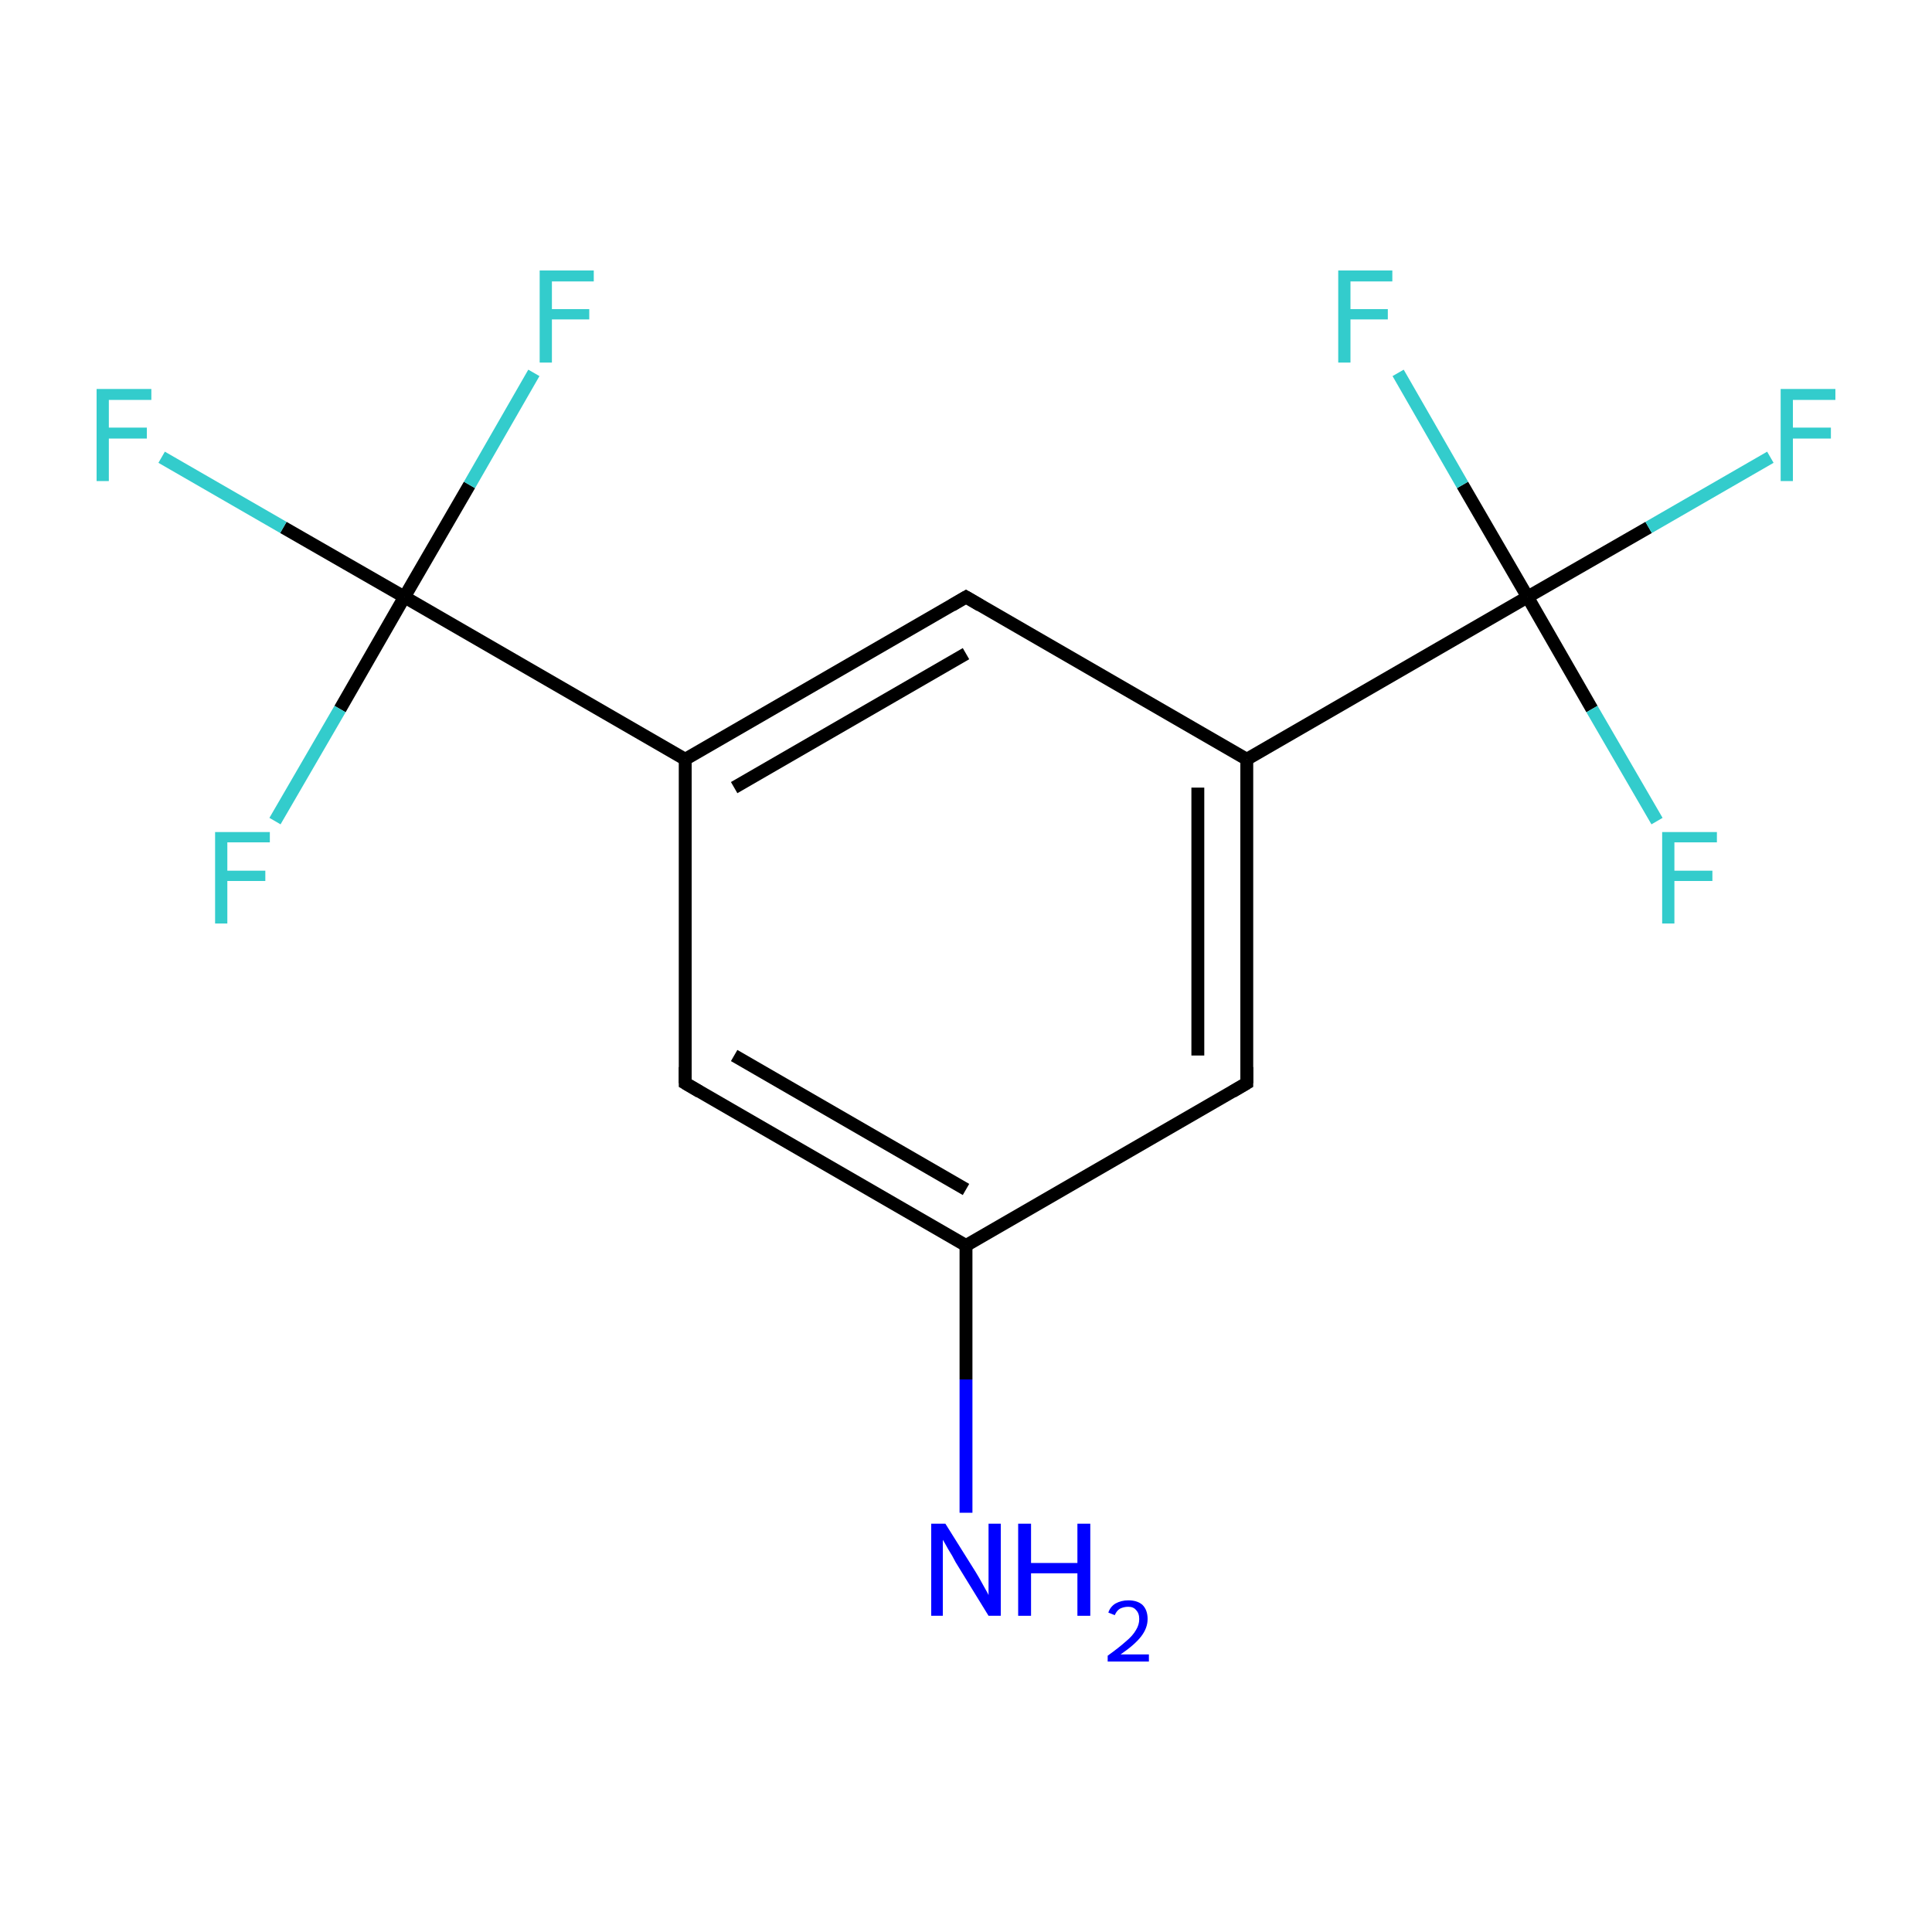 <?xml version='1.0' encoding='iso-8859-1'?>
<svg version='1.1' baseProfile='full'
              xmlns='http://www.w3.org/2000/svg'
                      xmlns:rdkit='http://www.rdkit.org/xml'
                      xmlns:xlink='http://www.w3.org/1999/xlink'
                  xml:space='preserve'
width='300px' height='300px' viewBox='0 0 300 300'>
<!-- END OF HEADER -->
<rect style='opacity:1.0;fill:#FFFFFF;stroke:none' width='300.0' height='300.0' x='0.0' y='0.0'> </rect>
<path class='bond-0 atom-0 atom-1' d='M 150.0,234.9 L 150.0,214.2' style='fill:none;fill-rule:evenodd;stroke:#0000FF;stroke-width:2.0px;stroke-linecap:butt;stroke-linejoin:miter;stroke-opacity:1' />
<path class='bond-0 atom-0 atom-1' d='M 150.0,214.2 L 150.0,193.4' style='fill:none;fill-rule:evenodd;stroke:#000000;stroke-width:2.0px;stroke-linecap:butt;stroke-linejoin:miter;stroke-opacity:1' />
<path class='bond-1 atom-1 atom-2' d='M 150.0,193.4 L 106.4,168.2' style='fill:none;fill-rule:evenodd;stroke:#000000;stroke-width:2.0px;stroke-linecap:butt;stroke-linejoin:miter;stroke-opacity:1' />
<path class='bond-1 atom-1 atom-2' d='M 150.0,184.7 L 114.0,163.9' style='fill:none;fill-rule:evenodd;stroke:#000000;stroke-width:2.0px;stroke-linecap:butt;stroke-linejoin:miter;stroke-opacity:1' />
<path class='bond-2 atom-2 atom-3' d='M 106.4,168.2 L 106.4,117.9' style='fill:none;fill-rule:evenodd;stroke:#000000;stroke-width:2.0px;stroke-linecap:butt;stroke-linejoin:miter;stroke-opacity:1' />
<path class='bond-3 atom-3 atom-4' d='M 106.4,117.9 L 62.8,92.7' style='fill:none;fill-rule:evenodd;stroke:#000000;stroke-width:2.0px;stroke-linecap:butt;stroke-linejoin:miter;stroke-opacity:1' />
<path class='bond-4 atom-4 atom-5' d='M 62.8,92.7 L 44.0,81.9' style='fill:none;fill-rule:evenodd;stroke:#000000;stroke-width:2.0px;stroke-linecap:butt;stroke-linejoin:miter;stroke-opacity:1' />
<path class='bond-4 atom-4 atom-5' d='M 44.0,81.9 L 25.1,71.0' style='fill:none;fill-rule:evenodd;stroke:#33CCCC;stroke-width:2.0px;stroke-linecap:butt;stroke-linejoin:miter;stroke-opacity:1' />
<path class='bond-5 atom-4 atom-6' d='M 62.8,92.7 L 72.9,75.3' style='fill:none;fill-rule:evenodd;stroke:#000000;stroke-width:2.0px;stroke-linecap:butt;stroke-linejoin:miter;stroke-opacity:1' />
<path class='bond-5 atom-4 atom-6' d='M 72.9,75.3 L 82.9,57.9' style='fill:none;fill-rule:evenodd;stroke:#33CCCC;stroke-width:2.0px;stroke-linecap:butt;stroke-linejoin:miter;stroke-opacity:1' />
<path class='bond-6 atom-4 atom-7' d='M 62.8,92.7 L 52.8,110.1' style='fill:none;fill-rule:evenodd;stroke:#000000;stroke-width:2.0px;stroke-linecap:butt;stroke-linejoin:miter;stroke-opacity:1' />
<path class='bond-6 atom-4 atom-7' d='M 52.8,110.1 L 42.7,127.5' style='fill:none;fill-rule:evenodd;stroke:#33CCCC;stroke-width:2.0px;stroke-linecap:butt;stroke-linejoin:miter;stroke-opacity:1' />
<path class='bond-7 atom-3 atom-8' d='M 106.4,117.9 L 150.0,92.7' style='fill:none;fill-rule:evenodd;stroke:#000000;stroke-width:2.0px;stroke-linecap:butt;stroke-linejoin:miter;stroke-opacity:1' />
<path class='bond-7 atom-3 atom-8' d='M 114.0,122.3 L 150.0,101.5' style='fill:none;fill-rule:evenodd;stroke:#000000;stroke-width:2.0px;stroke-linecap:butt;stroke-linejoin:miter;stroke-opacity:1' />
<path class='bond-8 atom-8 atom-9' d='M 150.0,92.7 L 193.6,117.9' style='fill:none;fill-rule:evenodd;stroke:#000000;stroke-width:2.0px;stroke-linecap:butt;stroke-linejoin:miter;stroke-opacity:1' />
<path class='bond-9 atom-9 atom-10' d='M 193.6,117.9 L 237.2,92.7' style='fill:none;fill-rule:evenodd;stroke:#000000;stroke-width:2.0px;stroke-linecap:butt;stroke-linejoin:miter;stroke-opacity:1' />
<path class='bond-10 atom-10 atom-11' d='M 237.2,92.7 L 256.0,81.9' style='fill:none;fill-rule:evenodd;stroke:#000000;stroke-width:2.0px;stroke-linecap:butt;stroke-linejoin:miter;stroke-opacity:1' />
<path class='bond-10 atom-10 atom-11' d='M 256.0,81.9 L 274.9,71.0' style='fill:none;fill-rule:evenodd;stroke:#33CCCC;stroke-width:2.0px;stroke-linecap:butt;stroke-linejoin:miter;stroke-opacity:1' />
<path class='bond-11 atom-10 atom-12' d='M 237.2,92.7 L 247.2,110.1' style='fill:none;fill-rule:evenodd;stroke:#000000;stroke-width:2.0px;stroke-linecap:butt;stroke-linejoin:miter;stroke-opacity:1' />
<path class='bond-11 atom-10 atom-12' d='M 247.2,110.1 L 257.3,127.5' style='fill:none;fill-rule:evenodd;stroke:#33CCCC;stroke-width:2.0px;stroke-linecap:butt;stroke-linejoin:miter;stroke-opacity:1' />
<path class='bond-12 atom-10 atom-13' d='M 237.2,92.7 L 227.1,75.3' style='fill:none;fill-rule:evenodd;stroke:#000000;stroke-width:2.0px;stroke-linecap:butt;stroke-linejoin:miter;stroke-opacity:1' />
<path class='bond-12 atom-10 atom-13' d='M 227.1,75.3 L 217.1,57.9' style='fill:none;fill-rule:evenodd;stroke:#33CCCC;stroke-width:2.0px;stroke-linecap:butt;stroke-linejoin:miter;stroke-opacity:1' />
<path class='bond-13 atom-9 atom-14' d='M 193.6,117.9 L 193.6,168.2' style='fill:none;fill-rule:evenodd;stroke:#000000;stroke-width:2.0px;stroke-linecap:butt;stroke-linejoin:miter;stroke-opacity:1' />
<path class='bond-13 atom-9 atom-14' d='M 186.0,122.3 L 186.0,163.9' style='fill:none;fill-rule:evenodd;stroke:#000000;stroke-width:2.0px;stroke-linecap:butt;stroke-linejoin:miter;stroke-opacity:1' />
<path class='bond-14 atom-14 atom-1' d='M 193.6,168.2 L 150.0,193.4' style='fill:none;fill-rule:evenodd;stroke:#000000;stroke-width:2.0px;stroke-linecap:butt;stroke-linejoin:miter;stroke-opacity:1' />
<path d='M 108.6,169.5 L 106.4,168.2 L 106.4,165.7' style='fill:none;stroke:#000000;stroke-width:2.0px;stroke-linecap:butt;stroke-linejoin:miter;stroke-miterlimit:10;stroke-opacity:1;' />
<path d='M 147.8,94.0 L 150.0,92.7 L 152.2,94.0' style='fill:none;stroke:#000000;stroke-width:2.0px;stroke-linecap:butt;stroke-linejoin:miter;stroke-miterlimit:10;stroke-opacity:1;' />
<path d='M 193.6,165.7 L 193.6,168.2 L 191.4,169.5' style='fill:none;stroke:#000000;stroke-width:2.0px;stroke-linecap:butt;stroke-linejoin:miter;stroke-miterlimit:10;stroke-opacity:1;' />
<path class='atom-0' d='M 146.8 236.6
L 151.5 244.1
Q 152.0 244.9, 152.7 246.2
Q 153.5 247.6, 153.5 247.7
L 153.5 236.6
L 155.4 236.6
L 155.4 250.9
L 153.5 250.9
L 148.4 242.6
Q 147.9 241.6, 147.2 240.5
Q 146.6 239.4, 146.4 239.1
L 146.4 250.9
L 144.6 250.9
L 144.6 236.6
L 146.8 236.6
' fill='#0000FF'/>
<path class='atom-0' d='M 158.1 236.6
L 160.1 236.6
L 160.1 242.7
L 167.3 242.7
L 167.3 236.6
L 169.3 236.6
L 169.3 250.9
L 167.3 250.9
L 167.3 244.3
L 160.1 244.3
L 160.1 250.9
L 158.1 250.9
L 158.1 236.6
' fill='#0000FF'/>
<path class='atom-0' d='M 172.1 250.4
Q 172.4 249.5, 173.2 249.0
Q 174.1 248.5, 175.2 248.5
Q 176.6 248.5, 177.4 249.2
Q 178.2 250.0, 178.2 251.4
Q 178.2 252.8, 177.2 254.1
Q 176.2 255.4, 174.0 256.9
L 178.4 256.9
L 178.4 258.0
L 172.0 258.0
L 172.0 257.1
Q 173.8 255.8, 174.8 254.9
Q 175.9 254.0, 176.4 253.1
Q 176.9 252.3, 176.9 251.4
Q 176.9 250.5, 176.4 250.0
Q 176.0 249.5, 175.2 249.5
Q 174.5 249.5, 173.9 249.8
Q 173.4 250.1, 173.1 250.8
L 172.1 250.4
' fill='#0000FF'/>
<path class='atom-5' d='M 15.0 60.4
L 23.5 60.4
L 23.5 62.1
L 16.9 62.1
L 16.9 66.4
L 22.8 66.4
L 22.8 68.1
L 16.9 68.1
L 16.9 74.7
L 15.0 74.7
L 15.0 60.4
' fill='#33CCCC'/>
<path class='atom-6' d='M 83.8 42.0
L 92.2 42.0
L 92.2 43.7
L 85.7 43.7
L 85.7 48.0
L 91.5 48.0
L 91.5 49.6
L 85.7 49.6
L 85.7 56.3
L 83.8 56.3
L 83.8 42.0
' fill='#33CCCC'/>
<path class='atom-7' d='M 33.4 129.2
L 41.9 129.2
L 41.9 130.8
L 35.3 130.8
L 35.3 135.2
L 41.2 135.2
L 41.2 136.8
L 35.3 136.8
L 35.3 143.4
L 33.4 143.4
L 33.4 129.2
' fill='#33CCCC'/>
<path class='atom-11' d='M 276.5 60.4
L 285.0 60.4
L 285.0 62.1
L 278.4 62.1
L 278.4 66.4
L 284.3 66.4
L 284.3 68.1
L 278.4 68.1
L 278.4 74.7
L 276.5 74.7
L 276.5 60.4
' fill='#33CCCC'/>
<path class='atom-12' d='M 258.1 129.2
L 266.6 129.2
L 266.6 130.8
L 260.0 130.8
L 260.0 135.2
L 265.9 135.2
L 265.9 136.8
L 260.0 136.8
L 260.0 143.4
L 258.1 143.4
L 258.1 129.2
' fill='#33CCCC'/>
<path class='atom-13' d='M 207.8 42.0
L 216.2 42.0
L 216.2 43.7
L 209.7 43.7
L 209.7 48.0
L 215.5 48.0
L 215.5 49.6
L 209.7 49.6
L 209.7 56.3
L 207.8 56.3
L 207.8 42.0
' fill='#33CCCC'/>
</svg>

